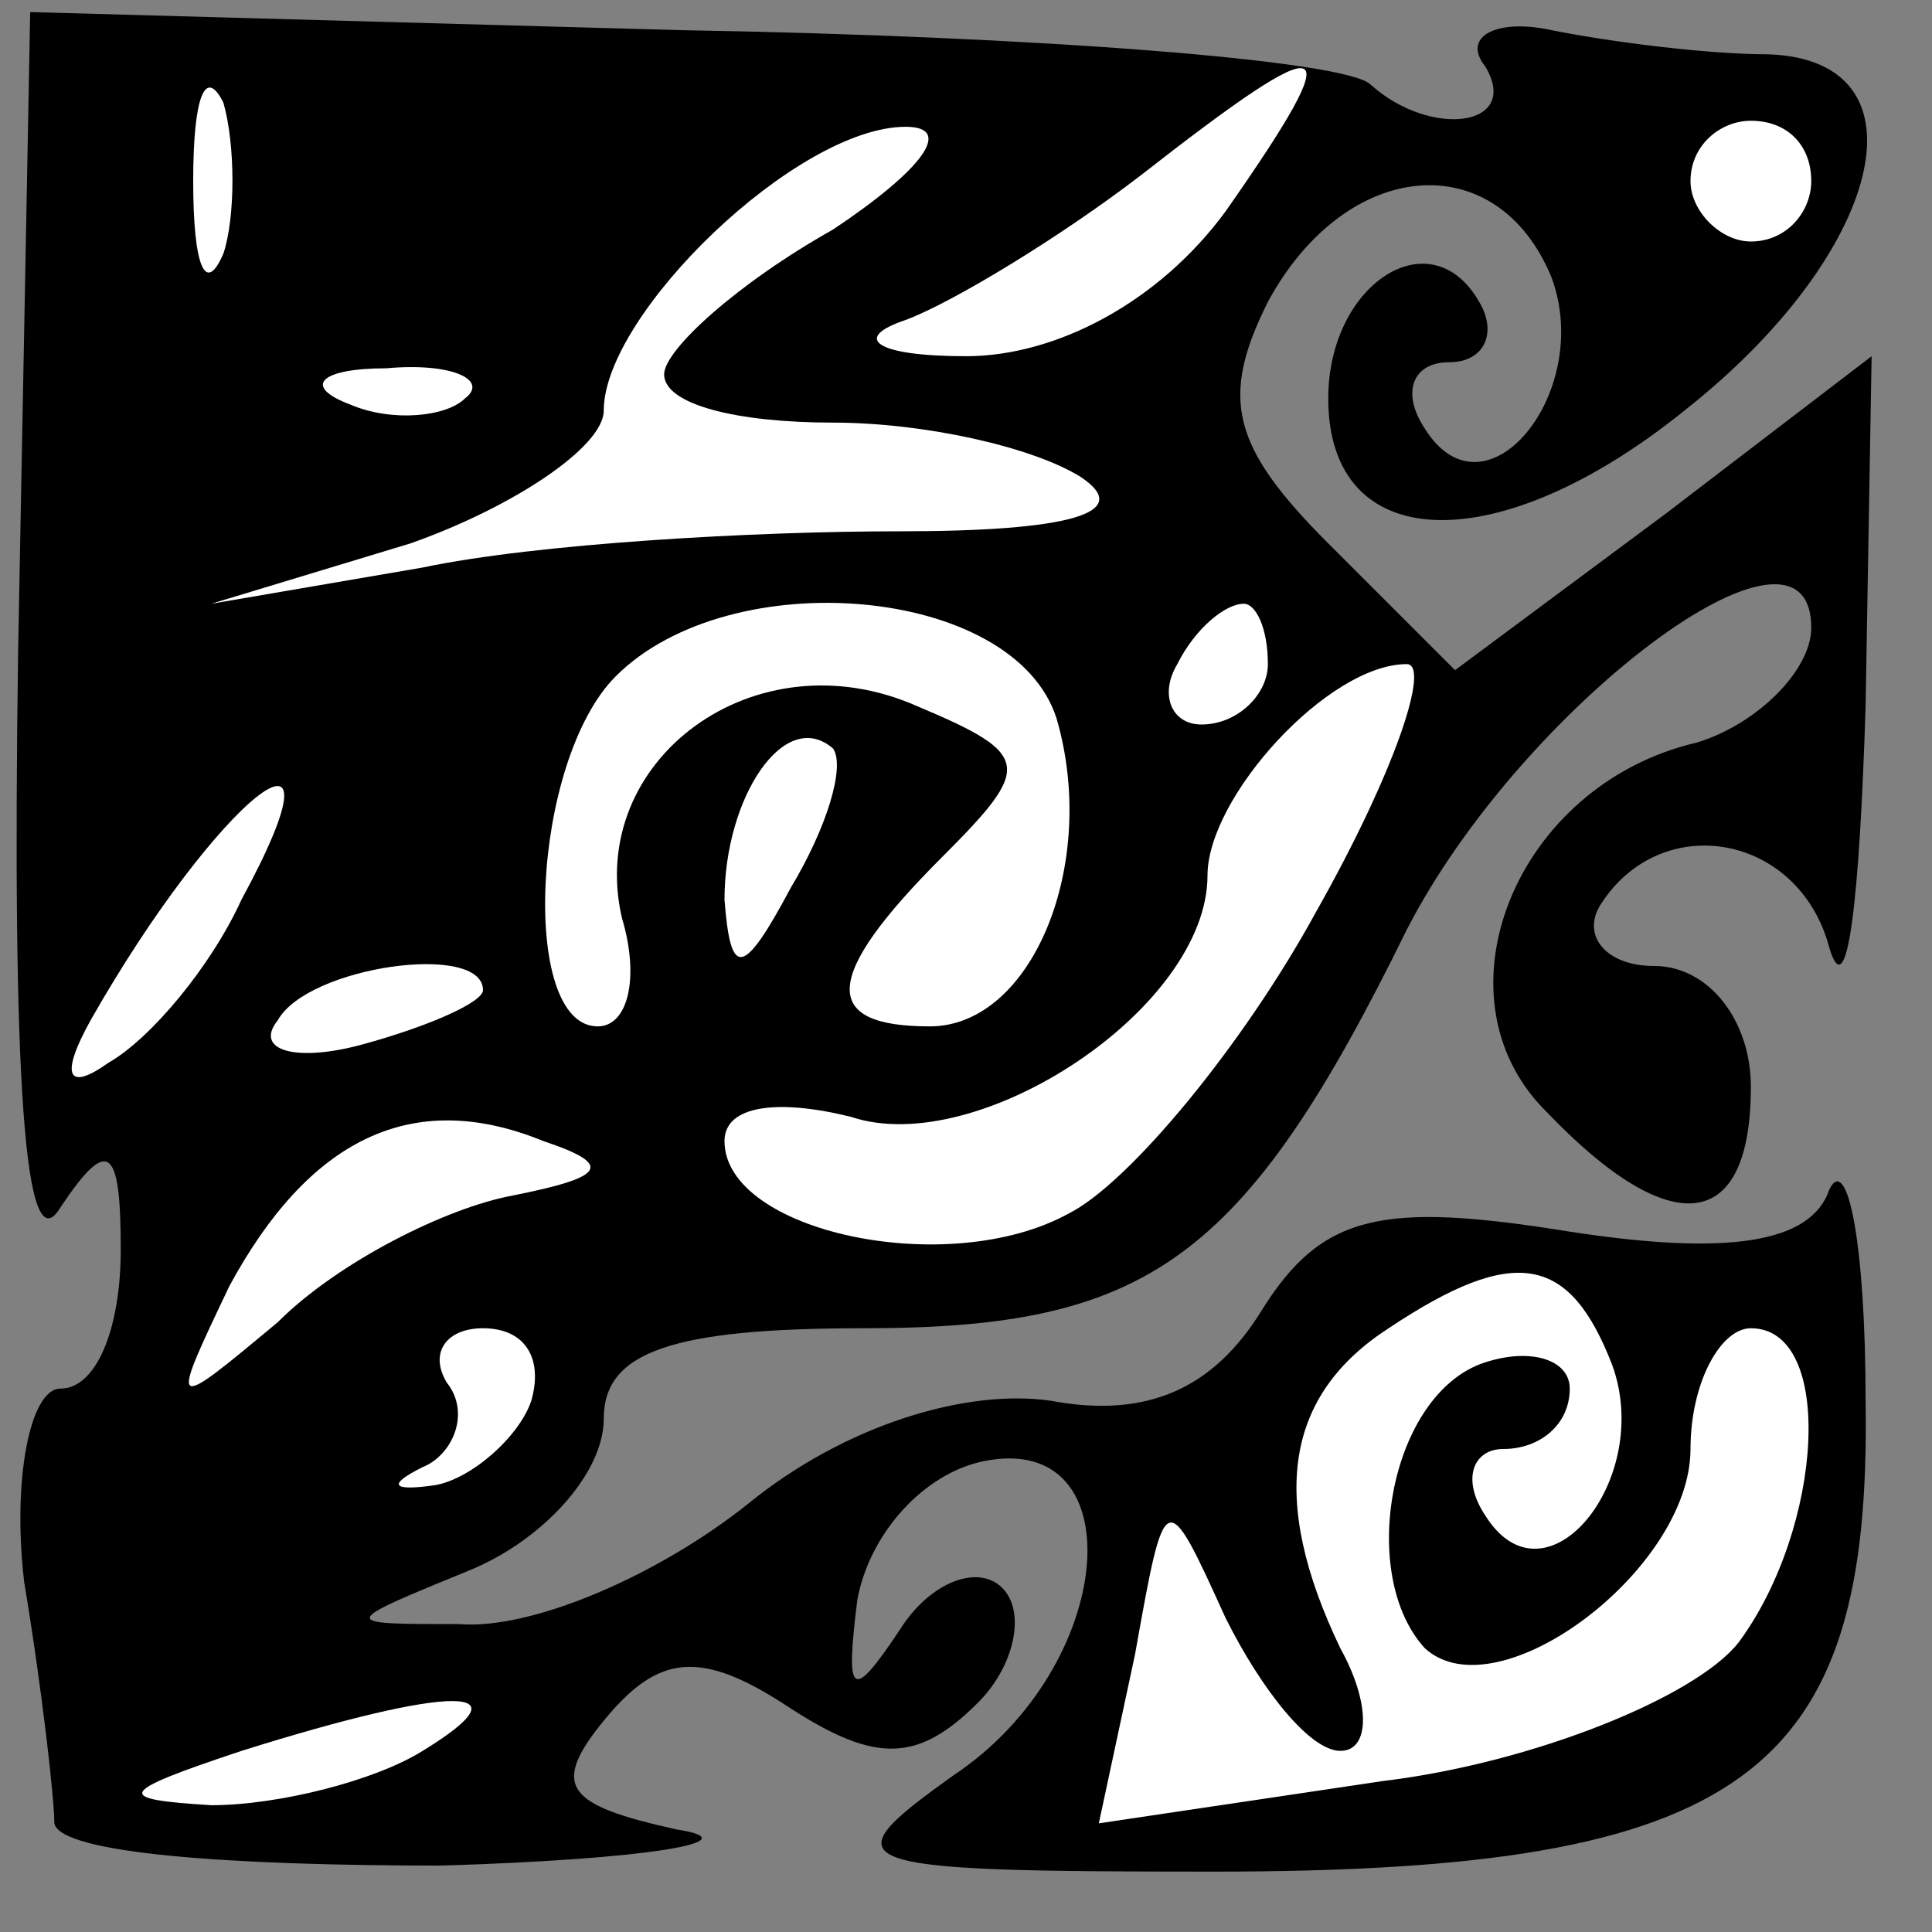 <?xml version="1.0" standalone="no"?>
<!DOCTYPE svg PUBLIC "-//W3C//DTD SVG 20010904//EN"
 "http://www.w3.org/TR/2001/REC-SVG-20010904/DTD/svg10.dtd">
<svg version="1.0" xmlns="http://www.w3.org/2000/svg"
 width="32pt" height="32pt" viewBox="0 0 32 32"
 preserveAspectRatio="xMidYMid meet">
<rect x="0" y="0" width="32" height="32" fill="#808080" stroke="none"/>
<g transform="translate(0,32) scale(0.1,-0.1)"
fill="#000000" stroke="none">
<path fill="#000000" stroke="none" d="M3 212 c-1 -70 1 -102 7 -92 8 12 10
10 10 -7 0 -13 -4 -23 -10 -23 -5 0 -8 -15 -6 -32 3 -18 5 -36 5 -40 1 -5 29
-7 64 -7 34 1 52 4 39 6 -18 4 -21 7 -12 18 9 11 16 12 31 2 14 -9 21 -9 31 1
6 6 8 15 4 19 -4 4 -12 1 -17 -7 -8 -12 -9 -11 -7 5 2 11 11 21 21 23 25 5 22
-34 -5 -52 -21 -15 -19 -16 43 -16 88 0 109 16 108 78 0 26 -3 41 -6 35 -3 -9
-17 -11 -43 -7 -31 5 -41 3 -51 -13 -8 -13 -19 -18 -35 -15 -14 2 -34 -4 -50
-17 -15 -12 -36 -21 -48 -20 -20 0 -20 0 2 9 12 5 22 16 22 25 0 11 11 15 43
15 47 0 63 11 90 66 19 37 67 73 67 50 0 -7 -9 -16 -19 -19 -30 -7 -44 -42
-25 -61 21 -22 34 -20 34 4 0 11 -7 20 -16 20 -8 0 -12 5 -9 10 10 16 33 12
38 -7 3 -10 5 8 6 40 l1 58 -34 -26 -35 -26 -21 21 c-16 16 -18 24 -10 40 13
24 38 26 47 4 7 -19 -11 -41 -21 -25 -4 6 -2 11 4 11 6 0 8 5 5 10 -8 14 -25
3 -25 -16 0 -26 28 -27 59 -2 33 26 41 58 14 59 -10 0 -26 2 -36 4 -9 2 -15
-1 -11 -6 6 -10 -9 -12 -19 -3 -4 4 -55 8 -114 9 l-108 3 -2 -106z"/>
<path fill="#ffffff" stroke="none" d="M37 278 c-3 -7 -5 -2 -5 12 0 14 2 19
5 13 2 -7 2 -19 0 -25z"/>
<path fill="#ffffff" stroke="none" d="M203 285 c-11 -15 -28 -24 -43 -24 -15
0 -19 3 -10 6 8 3 26 14 39 24 32 25 35 24 14 -6z"/>
<path fill="#ffffff" stroke="none" d="M138 282 c-16 -9 -28 -20 -28 -24 0 -5
12 -8 28 -8 15 0 33 -4 41 -9 9 -6 -2 -9 -30 -9 -24 0 -60 -2 -79 -6 l-35 -6
33 10 c17 6 32 16 32 22 0 16 32 47 50 47 8 0 3 -7 -12 -17z"/>
<path fill="#ffffff" stroke="none" d="M300 290 c0 -5 -4 -10 -10 -10 -5 0
-10 5 -10 10 0 6 5 10 10 10 6 0 10 -4 10 -10z"/>
<path fill="#ffffff" stroke="none" d="M77 254 c-3 -3 -12 -4 -19 -1 -8 3 -5
6 6 6 11 1 17 -2 13 -5z"/>
<path fill="#ffffff" stroke="none" d="M175 201 c7 -24 -4 -51 -21 -51 -18 0
-18 8 2 28 15 15 15 17 -4 25 -27 12 -55 -9 -49 -35 3 -10 1 -18 -4 -18 -13 0
-11 44 3 58 19 19 66 15 73 -7z"/>
<path fill="#ffffff" stroke="none" d="M210 210 c0 -5 -5 -10 -11 -10 -5 0 -7
5 -4 10 3 6 8 10 11 10 2 0 4 -4 4 -10z"/>
<path fill="#ffffff" stroke="none" d="M218 169 c-12 -22 -31 -45 -41 -50 -20
-11 -57 -3 -57 12 0 6 9 7 21 4 21 -7 59 18 59 40 0 13 20 35 33 35 4 0 -2
-18 -15 -41z"/>
<path fill="#ffffff" stroke="none" d="M131 173 c-8 -15 -10 -15 -11 -2 0 17
10 32 18 25 2 -3 -1 -13 -7 -23z"/>
<path fill="#ffffff" stroke="none" d="M40 171 c-5 -11 -15 -23 -22 -27 -7 -5
-8 -2 -3 7 21 37 44 55 25 20z"/>
<path fill="#ffffff" stroke="none" d="M80 156 c0 -2 -9 -6 -20 -9 -11 -3 -18
-1 -14 4 5 9 34 13 34 5z"/>
<path fill="#ffffff" stroke="none" d="M85 122 c-11 -2 -29 -11 -39 -21 -18
-15 -18 -15 -8 6 13 24 30 33 52 24 12 -4 10 -6 -5 -9z"/>
<path fill="#ffffff" stroke="none" d="M267 94 c7 -19 -11 -41 -21 -25 -4 6
-2 11 3 11 6 0 11 4 11 10 0 5 -7 7 -15 4 -15 -6 -20 -35 -9 -47 12 -11 44 13
44 33 0 11 5 20 10 20 14 0 12 -33 -2 -52 -7 -9 -34 -20 -59 -23 l-47 -7 6 28
c5 28 5 28 15 6 6 -12 14 -22 19 -22 5 0 5 8 0 17 -12 25 -9 42 8 53 21 14 30
12 37 -6z"/>
<path fill="#ffffff" stroke="none" d="M88 88 c-2 -6 -10 -13 -16 -14 -7 -1
-8 0 -2 3 5 2 8 9 4 14 -3 5 0 9 6 9 7 0 10 -5 8 -12z"/>
<path fill="#ffffff" stroke="none" d="M70 30 c-8 -5 -24 -9 -35 -9 -16 1 -16
2 5 9 35 11 48 11 30 0z"/>
</g>
</svg>

